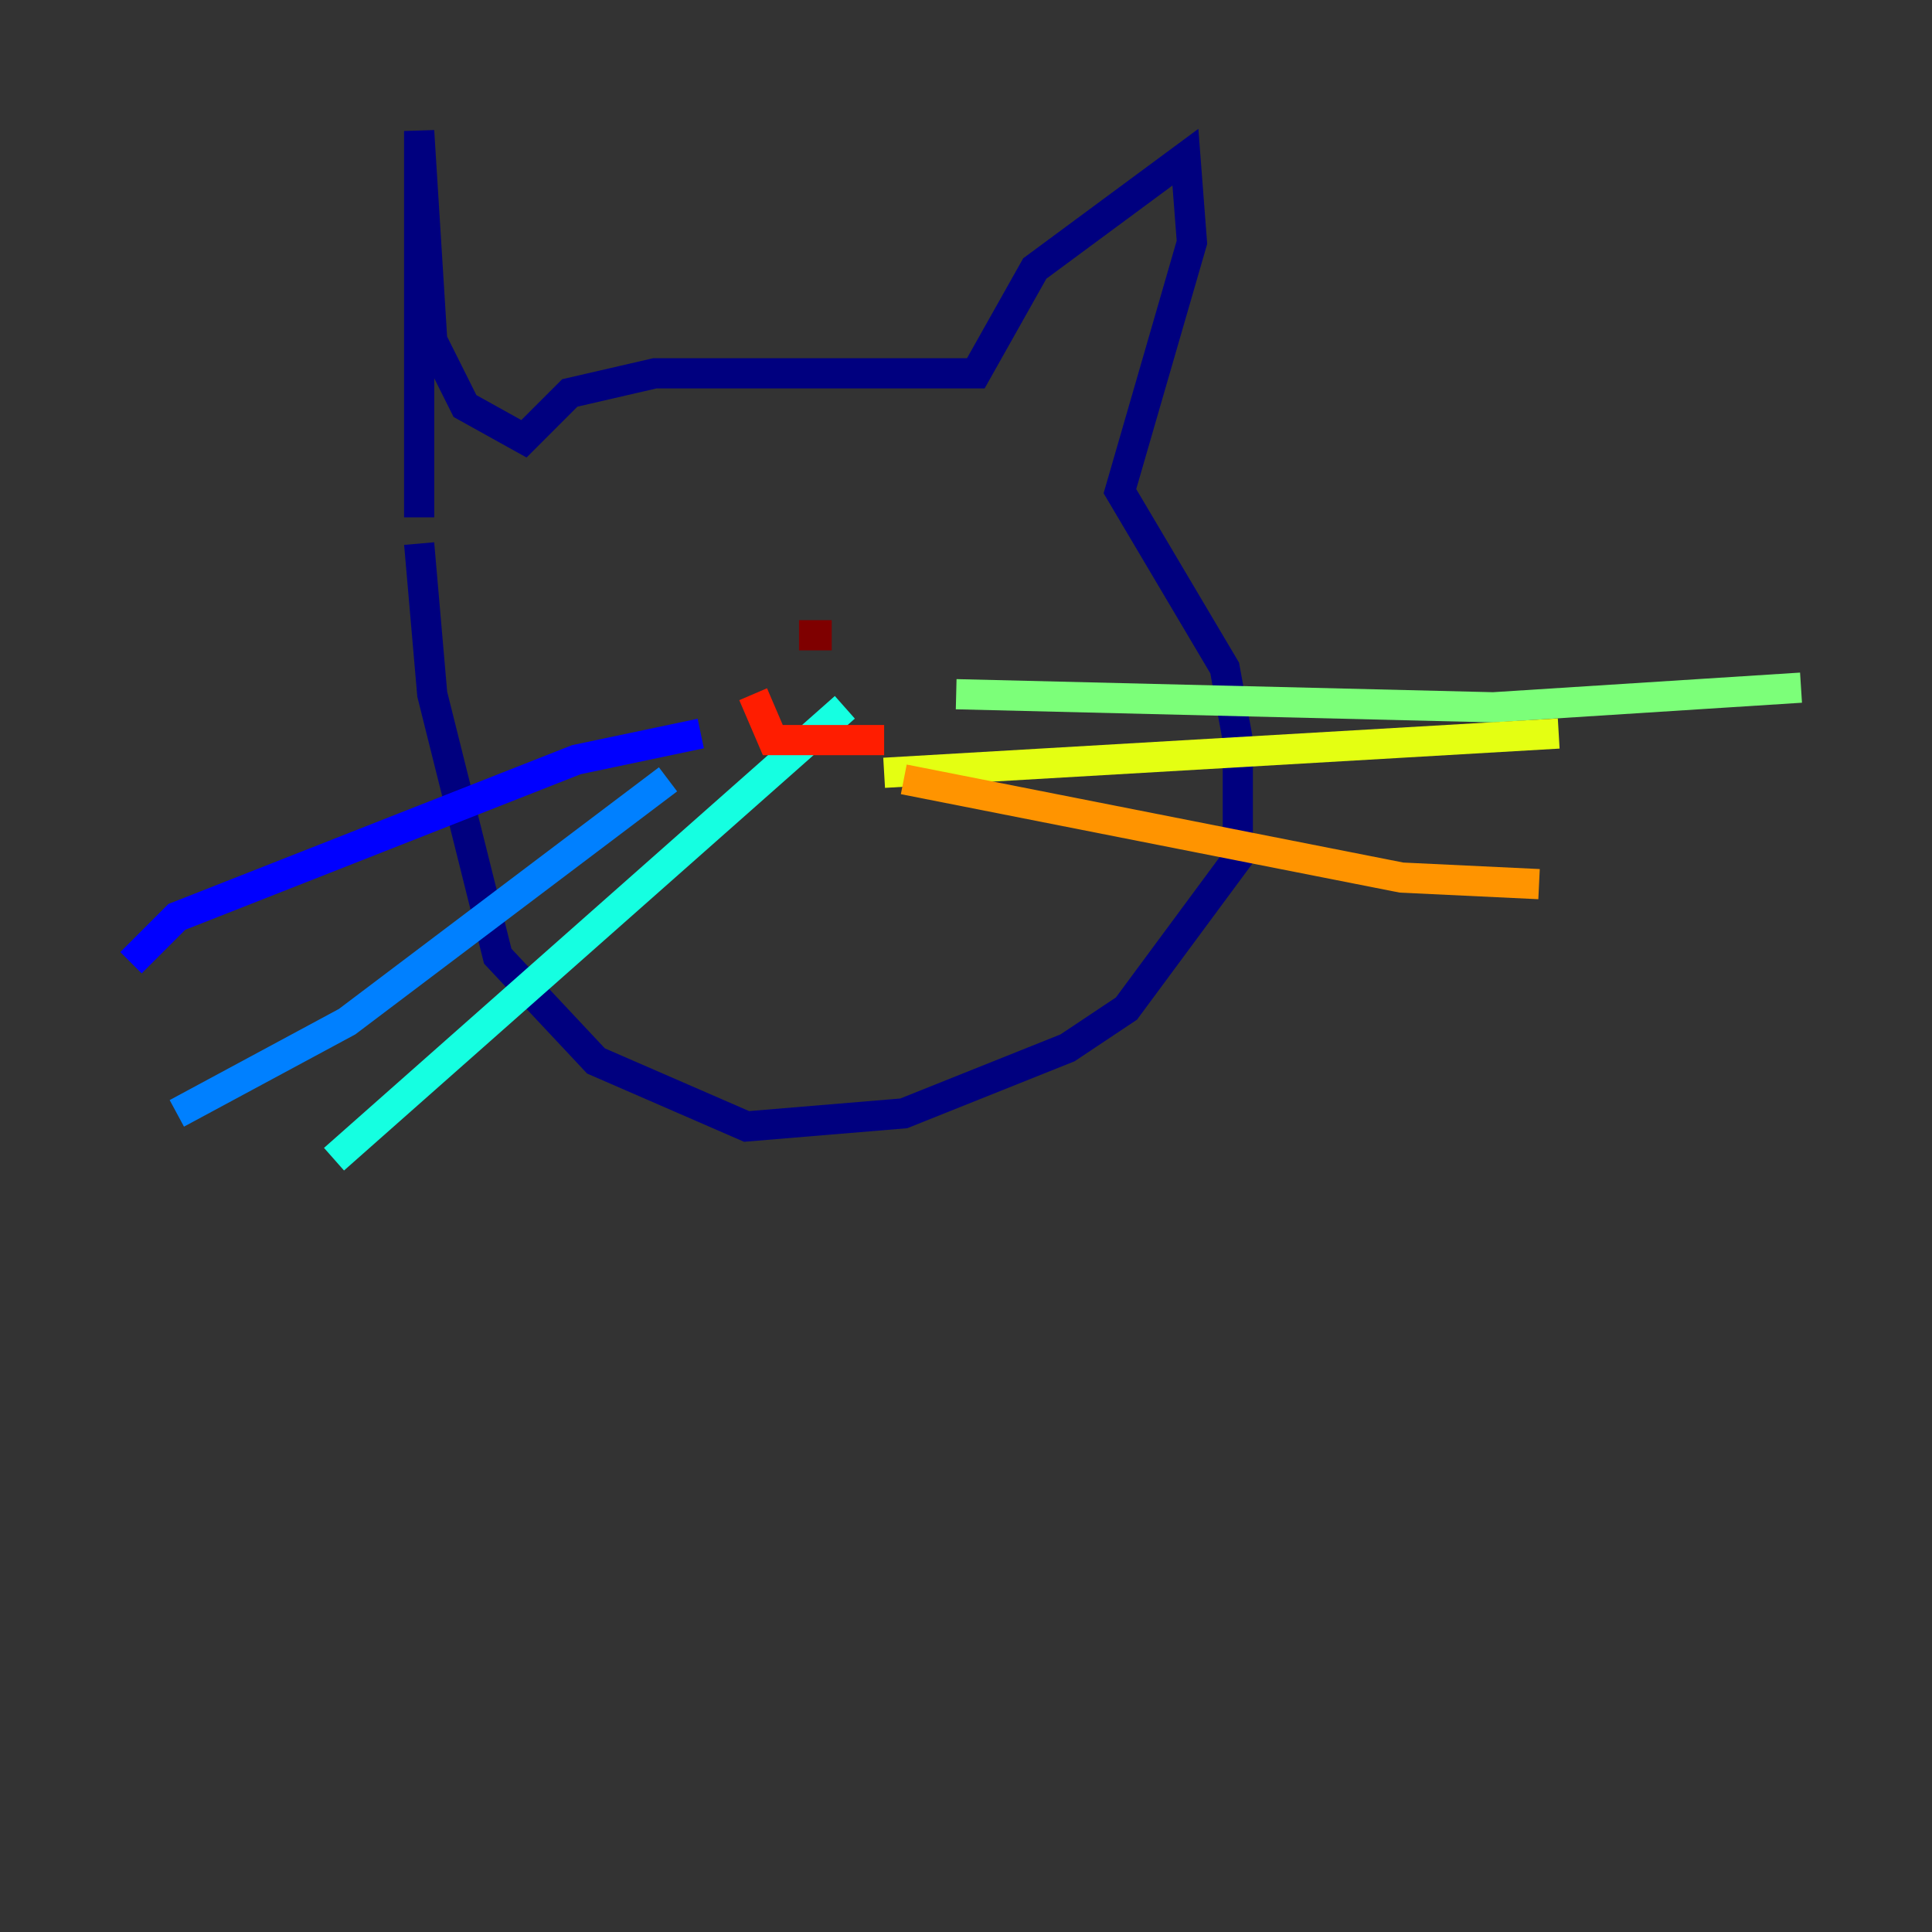 <?xml version="1.0" encoding="utf-8" ?>
<svg baseProfile="tiny" height="128" version="1.2" viewBox="0,0,128,128" width="128" xmlns="http://www.w3.org/2000/svg" xmlns:ev="http://www.w3.org/2001/xml-events" xmlns:xlink="http://www.w3.org/1999/xlink"><rect x="0" y="0" width="128" height="128" fill="#333333" stroke="none"/><defs /><polyline fill="none" points="27.77,34.278 27.77,8.678 28.637,22.563 30.807,26.902 34.712,29.071 37.749,26.034 43.39,24.732 64.651,24.732 68.556,17.79 78.536,10.414 78.969,16.054 74.197,32.542 81.139,44.258 82.007,49.031 82.007,56.841 74.63,66.82 70.725,69.424 59.878,73.763 49.464,74.63 39.485,70.291 32.976,63.349 28.637,45.993 27.77,36.014" stroke="#00007f" stroke-width="2" /><polyline fill="none" points="8.678,63.783 11.715,60.746 38.183,50.332 46.427,48.597" stroke="#0000ff" stroke-width="2" /><polyline fill="none" points="11.715,73.763 22.997,67.688 44.258,51.634" stroke="#0080ff" stroke-width="2" /><polyline fill="none" points="22.129,76.8 55.973,46.861" stroke="#15ffe1" stroke-width="2" /><polyline fill="none" points="63.349,45.993 98.929,46.861 119.322,45.559" stroke="#7cff79" stroke-width="2" /><polyline fill="none" points="58.576,51.2 103.268,48.597" stroke="#e4ff12" stroke-width="2" /><polyline fill="none" points="59.878,51.634 92.854,58.142 101.966,58.576" stroke="#ff9400" stroke-width="2" /><polyline fill="none" points="58.576,49.031 51.2,49.031 49.898,45.993" stroke="#ff1d00" stroke-width="2" /><polyline fill="none" points="52.936,42.088 55.105,42.088" stroke="#7f0000" stroke-width="2" /></svg>